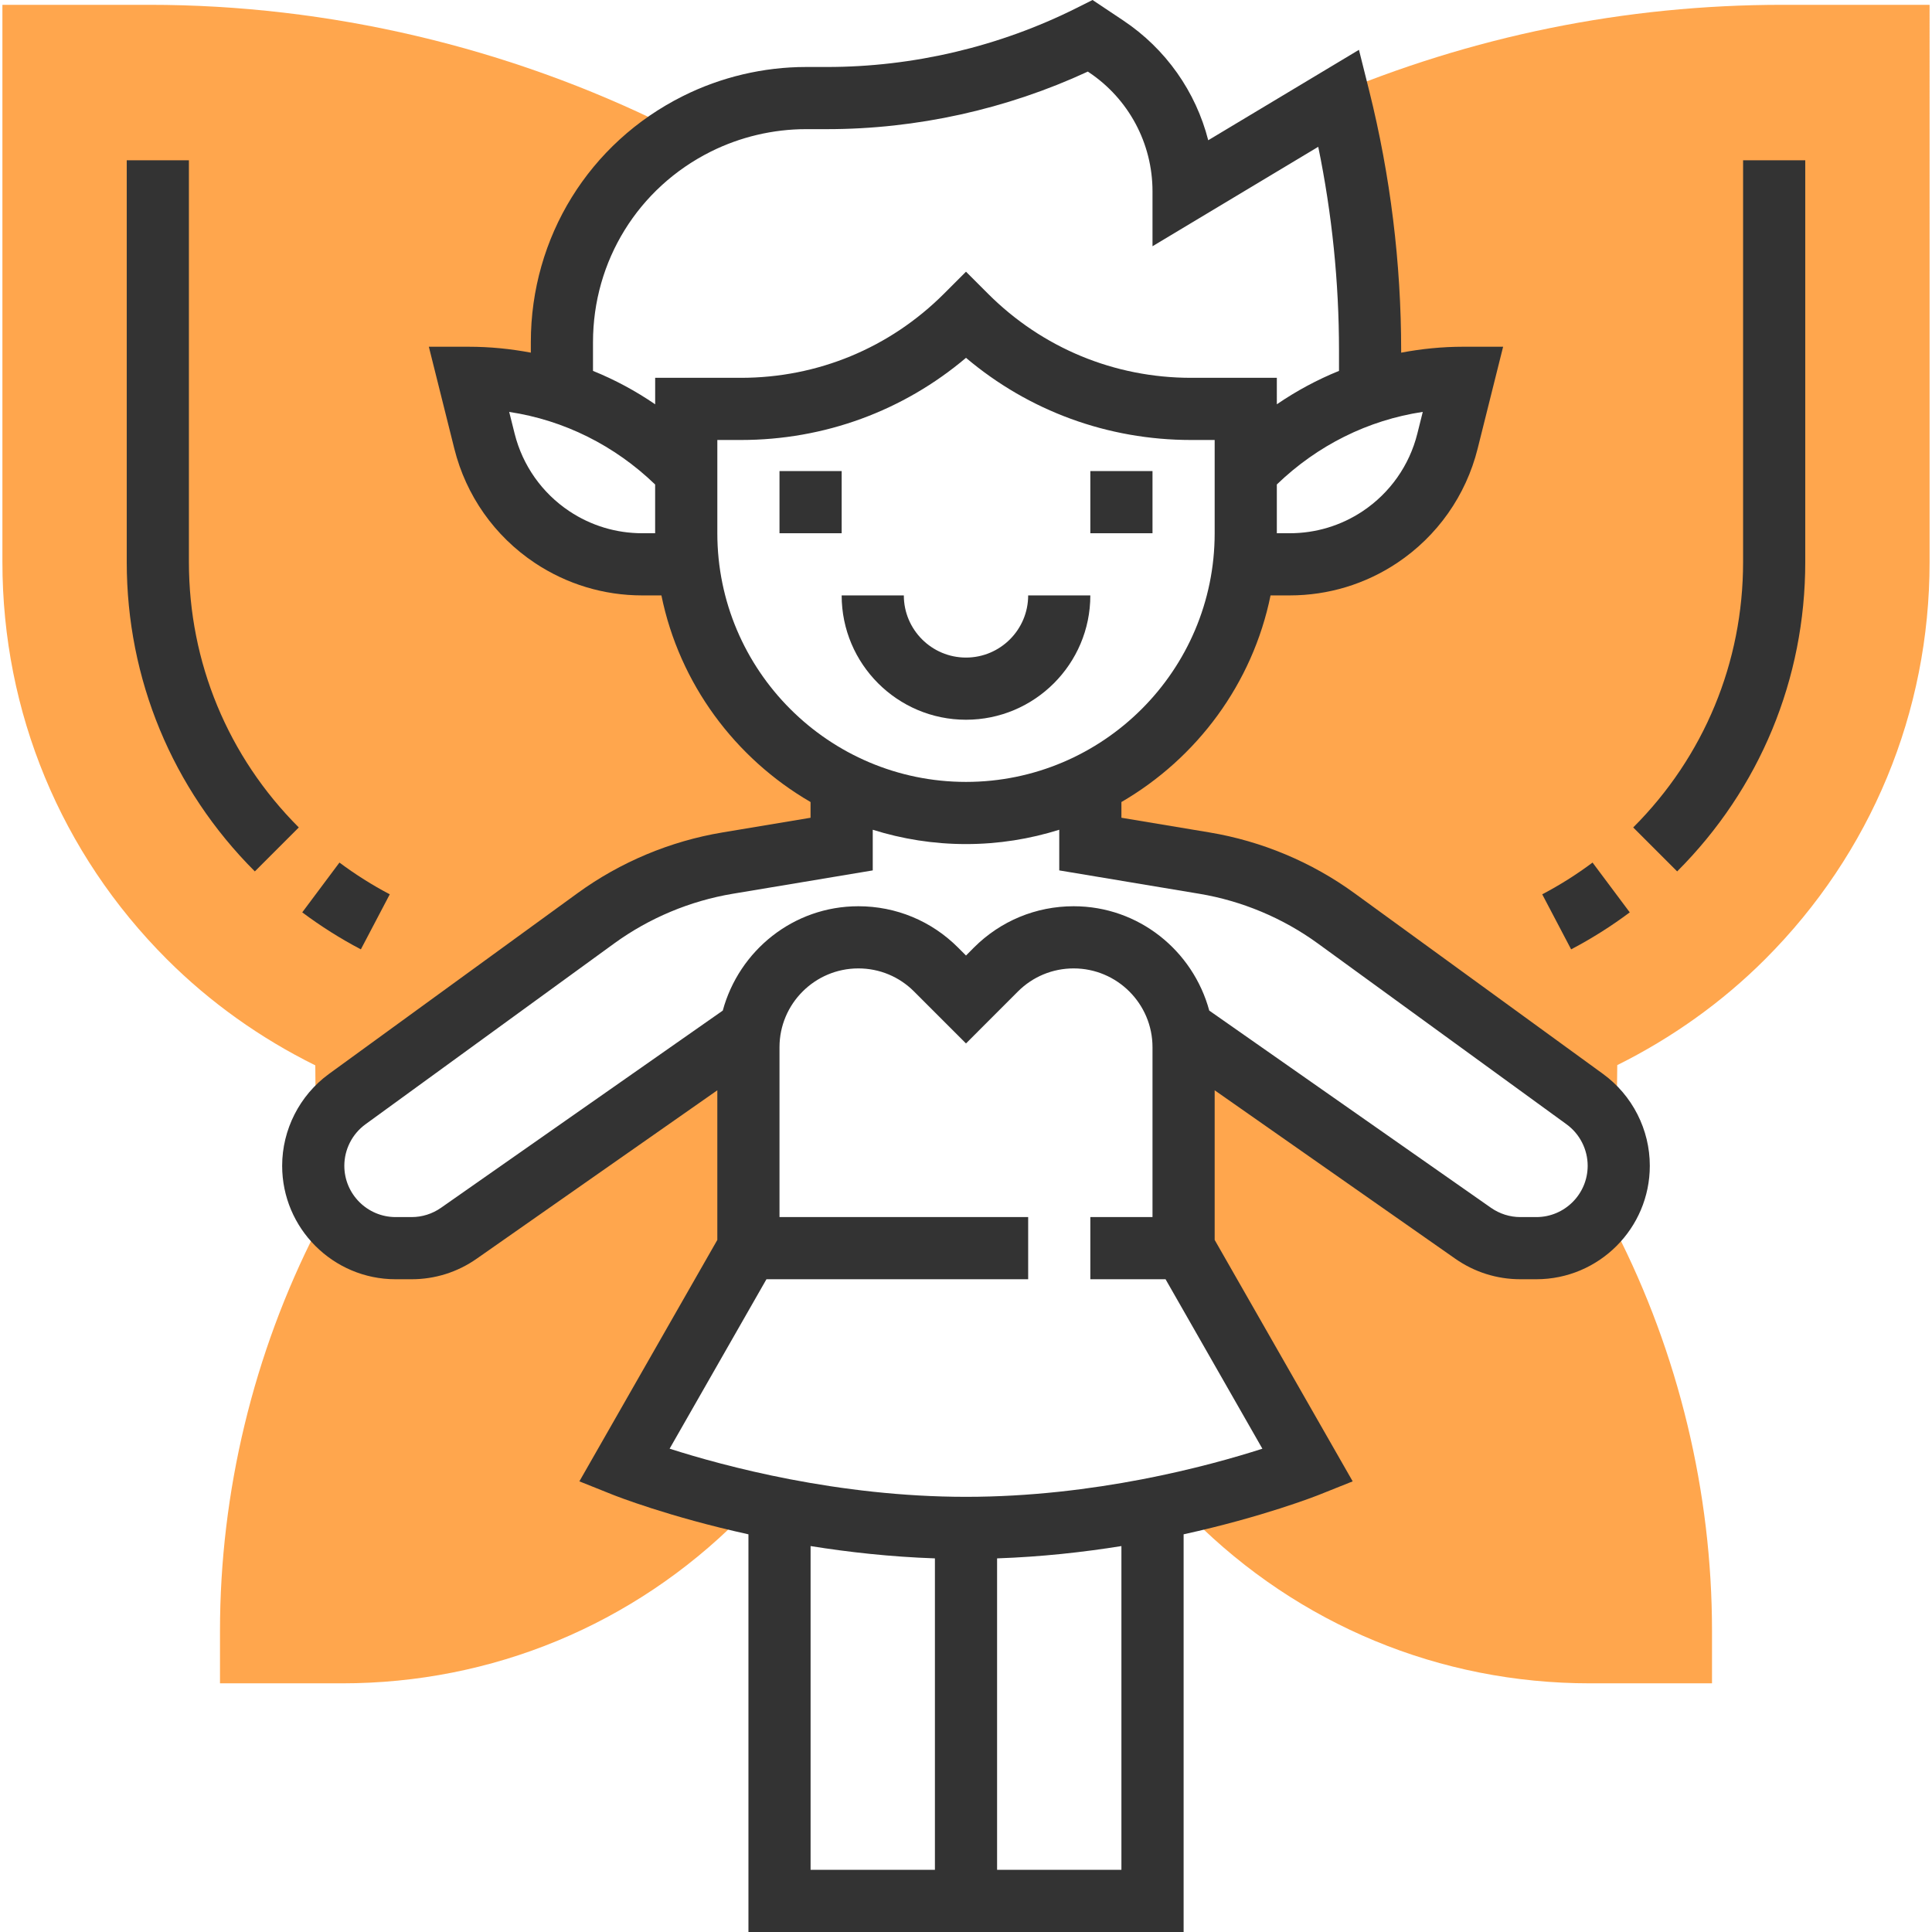 <?xml version="1.0" encoding="iso-8859-1"?>
<!-- Generator: Adobe Illustrator 19.0.0, SVG Export Plug-In . SVG Version: 6.00 Build 0)  -->
<svg xmlns="http://www.w3.org/2000/svg" xmlns:xlink="http://www.w3.org/1999/xlink" version="1.1" id="Capa_1" x="0px" y="0px" viewBox="0 0 497.24 497.24" style="enable-background:new 0 0 497.24 497.24;" xml:space="preserve">
<g>
	<path style="fill:#FFA64D;" d="M415.884,305.296c-2.352,9.152-10.584,15.944-20.464,15.944h-4.112   c-4.352,0-8.592-1.336-12.16-3.832L304.62,265.24l-0.784-2.096c0.472,2.064,0.784,4.176,0.784,6.384v51.712l32,56   c0,0-16.056,6.408-40,11.112v2.544h10.344c27.304,27.304,63.608,42.344,102.224,42.344h31.432v-13.496   c0-35.72-8.6-71.4-24.864-103.192L415.884,305.296z"/>
	<path style="fill:#FFA64D;" d="M203.228,390.896h12.616c-4.776-0.664-9.328-1.424-13.656-2.248L203.228,390.896z"/>
	<path style="fill:#FFA64D;" d="M192.62,321.24v-51.72c0-2.2,0.312-4.32,0.784-6.376l-0.784,2.096l-74.528,52.168   c-3.56,2.496-7.808,3.832-12.152,3.832h-4.12c-9.832,0-18.032-6.728-20.424-15.816l0.088,11.128   c-16.264,31.8-24.864,67.48-24.864,103.192v13.496h31.432c38.616,0,74.92-15.04,102.224-42.344h10.344v-2.544   c-23.944-4.704-40-11.112-40-11.112L192.62,321.24z"/>
	<path style="fill:#FFA64D;" d="M458.796,1.24c-40.536,0-80.008,8.024-117.304,23.848l3.128,0.152c5.312,21.256,8,43.08,8,64.984   v10.904c7.688-2.512,15.76-3.888,24-3.888l-4.08,16.304c-2.528,10.096-8.72,18.896-17.384,24.664l0,0   c-6.872,4.584-14.944,7.032-23.208,7.032H320.62v-8c0,28.2-16.248,52.544-39.864,64.36l6.264,16.704l22.968,3.832   c12.248,2.04,23.856,6.904,33.904,14.216l63.992,46.544c4.096,2.976,6.936,7.288,8.112,12.096l0.24-20.864   c14.024-6.968,26.944-16.144,38.032-27.232c27.312-27.304,42.352-63.608,42.352-102.224V1.24H458.796z"/>
	<path style="fill:#FFA64D;" d="M176.62,137.24v8h-11.328c-8.264,0-16.336-2.448-23.208-7.024l0,0   c-8.664-5.776-14.856-14.568-17.384-24.664l-4.08-16.312c8.24,0,16.312,1.376,24,3.888V88.072c0-23.464,13.112-44.896,33.88-55.696   l-6.328,0.28C130.844,12.104,84.604,1.24,38.444,1.24H0.62v143.432c0,38.616,15.04,74.92,42.344,102.224   c11.128,11.128,24.096,20.328,38.184,27.296l0.168,20.592c1.208-4.728,4.008-8.968,8.04-11.904l63.992-46.544   c10.048-7.304,21.648-12.168,33.904-14.216l22.968-3.832l6.264-16.704C192.868,189.784,176.62,165.44,176.62,137.24z"/>
</g>
<g>
	<rect x="280.62" y="121.24" style="fill:#333333;" width="16" height="16"/>
	<rect x="200.62" y="121.24" style="fill:#333333;" width="16" height="16"/>
	<path style="fill:#333333;" d="M280.62,153.24h-16c0,8.824-7.176,16-16,16s-16-7.176-16-16h-16c0,17.648,14.352,32,32,32   S280.62,170.888,280.62,153.24z"/>
	<path style="fill:#333333;" d="M412.596,276.416l-64-46.536c-11-8-23.888-13.4-37.296-15.632l-22.68-3.784v-4.048   c19.44-11.288,33.76-30.472,38.384-53.176h4.944c9.872,0,19.432-2.888,27.648-8.368c10.336-6.896,17.688-17.336,20.704-29.392   l6.56-26.24h-10.24c-5.432,0-10.776,0.536-16,1.528v-0.544c0-22.536-2.776-45.056-8.24-66.92l-2.624-10.48l-38.792,23.272   c-3.192-12.48-10.88-23.496-21.88-30.832L281.188,0l-4.152,2.08C257.22,12,235.02,17.24,212.844,17.24h-5.392   c-10.936,0-21.888,2.584-31.672,7.48c-24.16,12.064-39.16,36.352-39.16,63.352v2.688c-5.224-0.984-10.568-1.52-16-1.52h-10.248   l6.56,26.24c3.008,12.056,10.36,22.496,20.704,29.392c8.224,5.48,17.784,8.368,27.648,8.368h4.944   c4.632,22.704,18.944,41.888,38.384,53.176v4.048l-22.68,3.784c-13.408,2.232-26.304,7.632-37.296,15.632l-64,46.536   c-7.52,5.488-12.016,14.32-12.016,23.624c0,16.104,13.104,29.2,29.2,29.2h4.112c6.024,0,11.824-1.832,16.744-5.28l61.944-43.352   v38.512l-35.504,62.136l8.536,3.416c0.96,0.384,14.48,5.704,34.976,10.216V497.24h48h8h56V394.888   c20.488-4.512,34.008-9.832,34.976-10.216l8.536-3.416l-35.52-62.136v-38.512l61.928,43.352c4.936,3.456,10.728,5.28,16.752,5.28   h4.112c16.104,0,29.2-13.104,29.2-29.2C424.62,290.736,420.124,281.904,412.596,276.416z M364.78,111.608   c-2.04,8.176-7.04,15.264-14.056,19.952c-5.584,3.72-12.072,5.68-18.768,5.68h-3.336v-12.552   c10.44-10.064,23.44-16.552,37.56-18.68L364.78,111.608z M152.62,88.072c0-20.904,11.616-39.704,30.312-49.048   c7.576-3.784,16.056-5.784,24.52-5.784h5.392c23.08,0,46.192-5.112,67.136-14.816l0.232,0.16   c10.272,6.848,16.408,18.312,16.408,30.656v14.136l42.656-25.592c3.544,17.24,5.344,34.832,5.344,52.44v5.232   c-5.608,2.272-10.96,5.152-16,8.6V97.24h-22.064c-19.752,0-38.32-7.688-52.28-21.656l-5.656-5.656l-5.656,5.656   c-13.968,13.968-32.528,21.656-52.28,21.656H168.62v6.816c-5.032-3.448-10.392-6.328-16-8.6V88.072z M165.284,137.24   c-6.704,0-13.192-1.96-18.768-5.68c-7.024-4.688-12.016-11.776-14.064-19.952l-1.4-5.592c14.12,2.128,27.12,8.616,37.56,18.68   v12.544H165.284z M184.62,137.24v-24h6.064c21.448,0,41.744-7.456,57.936-21.144c16.192,13.688,36.496,21.144,57.936,21.144h6.064   v24c0,35.288-28.712,64-64,64S184.62,172.528,184.62,137.24z M208.62,481.24v-83.328c9.824,1.576,20.608,2.776,32,3.168v80.16   H208.62z M288.62,481.24h-32v-80.16c11.392-0.392,22.176-1.592,32-3.168V481.24z M248.62,385.24   c-32.904,0-62.24-7.888-76.28-12.392l24.92-43.608h67.36v-16h-64v-43.72c0-11.176,9.104-20.28,20.288-20.28   c5.424,0,10.512,2.112,14.336,5.936l13.376,13.376l13.368-13.376c3.832-3.824,8.928-5.936,14.344-5.936   c11.184,0,20.288,9.104,20.288,20.28v43.72h-16v16h19.36l24.92,43.616C310.892,377.36,281.62,385.24,248.62,385.24z M395.42,313.24   h-4.112c-2.72,0-5.336-0.832-7.576-2.392l-72.504-50.752c-4.184-15.424-18.168-26.856-34.896-26.856   c-9.696,0-18.808,3.776-25.664,10.624l-2.048,2.064l-2.056-2.064c-6.848-6.848-15.96-10.624-25.656-10.624   c-16.728,0-30.704,11.432-34.888,26.856l-72.512,50.752c-2.232,1.56-4.848,2.392-7.568,2.392h-4.12c-7.28,0-13.2-5.92-13.2-13.2   c0-4.208,2.032-8.2,5.44-10.68l64-46.536c8.992-6.536,19.544-10.96,30.512-12.792l36.048-6.016v-10.464   c7.584,2.384,15.64,3.688,24,3.688c8.36,0,16.416-1.304,24-3.688v10.464l36.056,6.016c10.968,1.832,21.512,6.248,30.504,12.792   l64,46.536c3.408,2.48,5.44,6.472,5.44,10.68C408.62,307.32,402.7,313.24,395.42,313.24z"/>
	<path style="fill:#333333;" d="M100.316,230.168c-4.496-2.36-8.856-5.112-12.952-8.168l-9.576,12.816   c4.768,3.56,9.84,6.768,15.088,9.52L100.316,230.168z"/>
	<path style="fill:#333333;" d="M48.62,144.672V41.248h-16v103.424c0,30.072,11.704,58.344,32.968,79.6L76.9,212.96   C58.66,194.72,48.62,170.464,48.62,144.672z"/>
	<path style="fill:#333333;" d="M419.452,234.816L409.876,222c-4.088,3.056-8.448,5.808-12.952,8.168l7.44,14.168   C409.604,241.584,414.684,238.384,419.452,234.816z"/>
	<path style="fill:#333333;" d="M448.62,41.248v103.424c0,25.8-10.04,50.048-28.28,68.288l11.312,11.312   c21.264-21.256,32.968-49.528,32.968-79.6V41.248H448.62z"/>
</g>
<g>
</g>
<g>
</g>
<g>
</g>
<g>
</g>
<g>
</g>
<g>
</g>
<g>
</g>
<g>
</g>
<g>
</g>
<g>
</g>
<g>
</g>
<g>
</g>
<g>
</g>
<g>
</g>
<g>
</g>
</svg>

